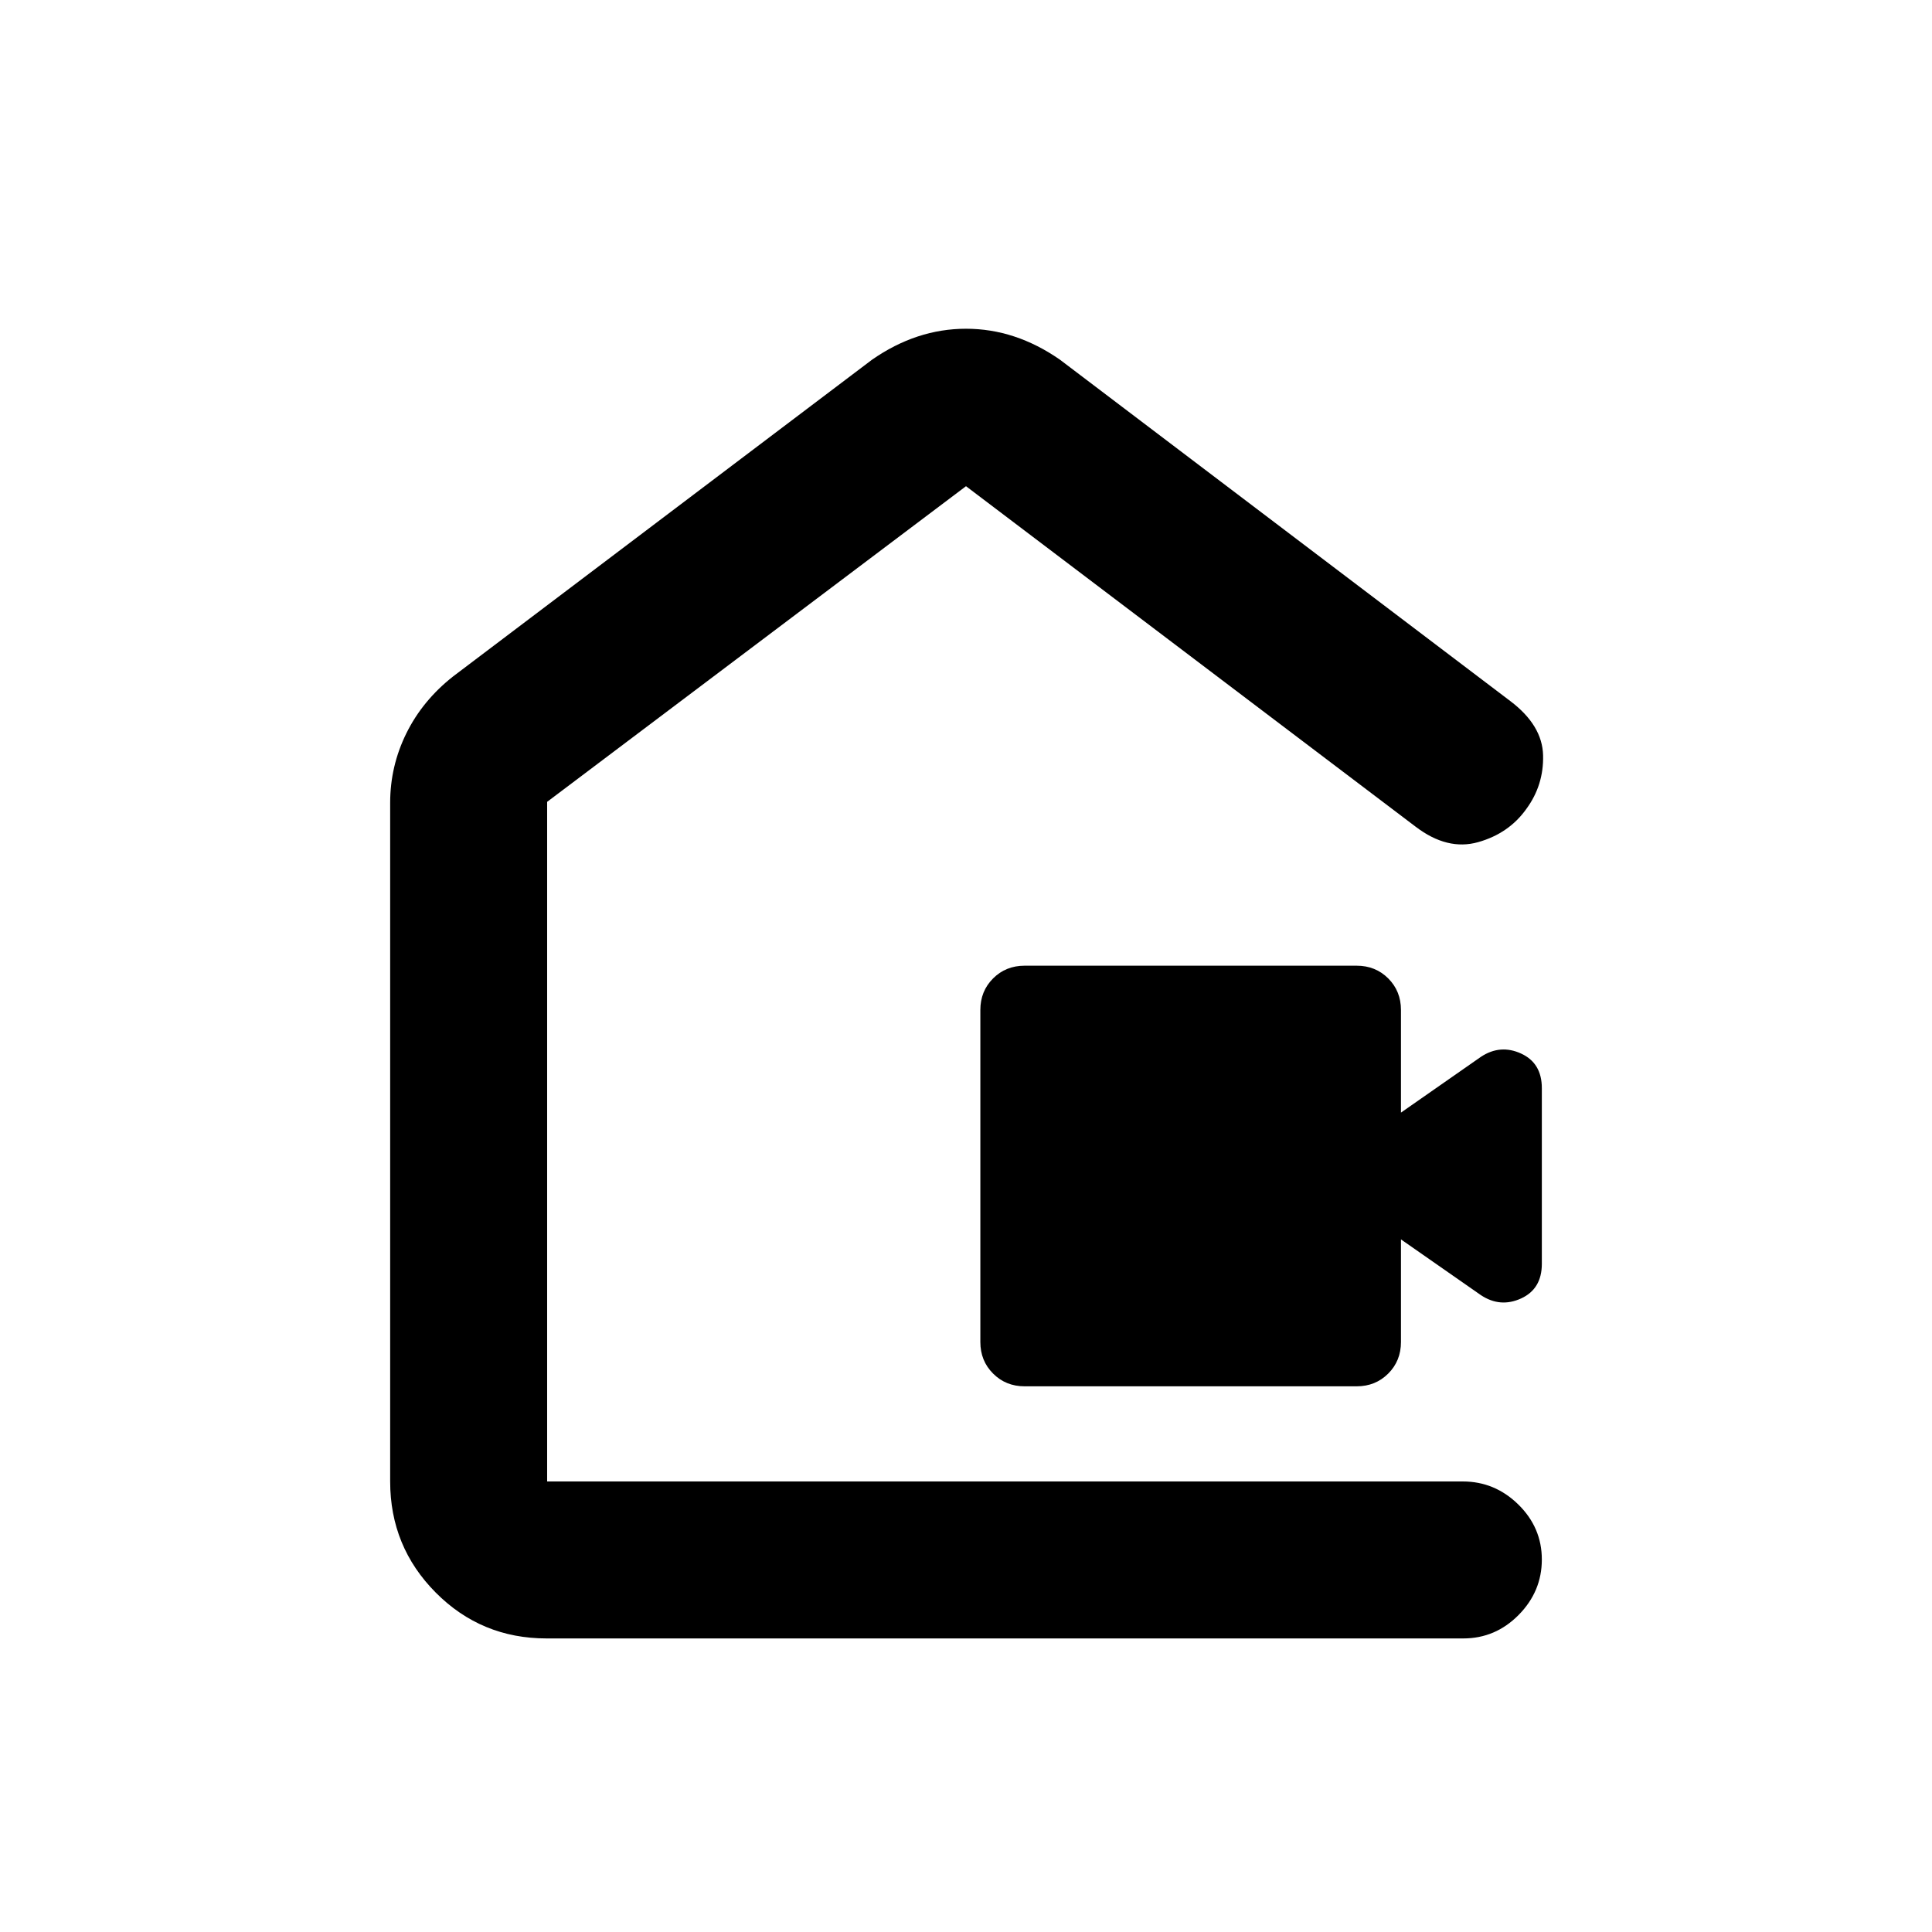 <svg xmlns="http://www.w3.org/2000/svg" height="20" viewBox="0 -960 960 960" width="20"><path d="M509.13-271.15q-9.35 0-15.67-6.33-6.33-6.32-6.33-15.67v-165q0-9.35 6.33-15.68 6.32-6.32 15.67-6.32h165q9.35 0 15.68 6.32 6.32 6.33 6.32 15.68v51l39.75-27.73q9.6-6.34 19.93-1.62 10.32 4.72 10.32 17.21v87.28q0 12.49-10.32 17.21-10.33 4.71-19.93-1.63l-39.75-27.72v51q0 9.35-6.32 15.67-6.33 6.33-15.68 6.33h-165Zm-315.26 47.28v-337.2q0-18.23 8.04-34.54 8.05-16.32 23.26-28.3L433.3-781.26q22.11-15.39 46.7-15.39 24.59 0 46.7 15.39l223.87 169.7q15.8 11.99 16.18 26.83.38 14.83-8.31 26.67-8.68 12.21-23.97 16.52-15.3 4.32-31.04-7.67L480-718.41 271.87-561.57v337.7h454.97q15.94 0 27.62 11.46 11.67 11.47 11.67 27.33 0 15.86-11.53 27.54-11.53 11.67-27.49 11.67H271.59q-32.44 0-55.08-22.79t-22.64-55.21ZM480-455.76Z"/></svg>